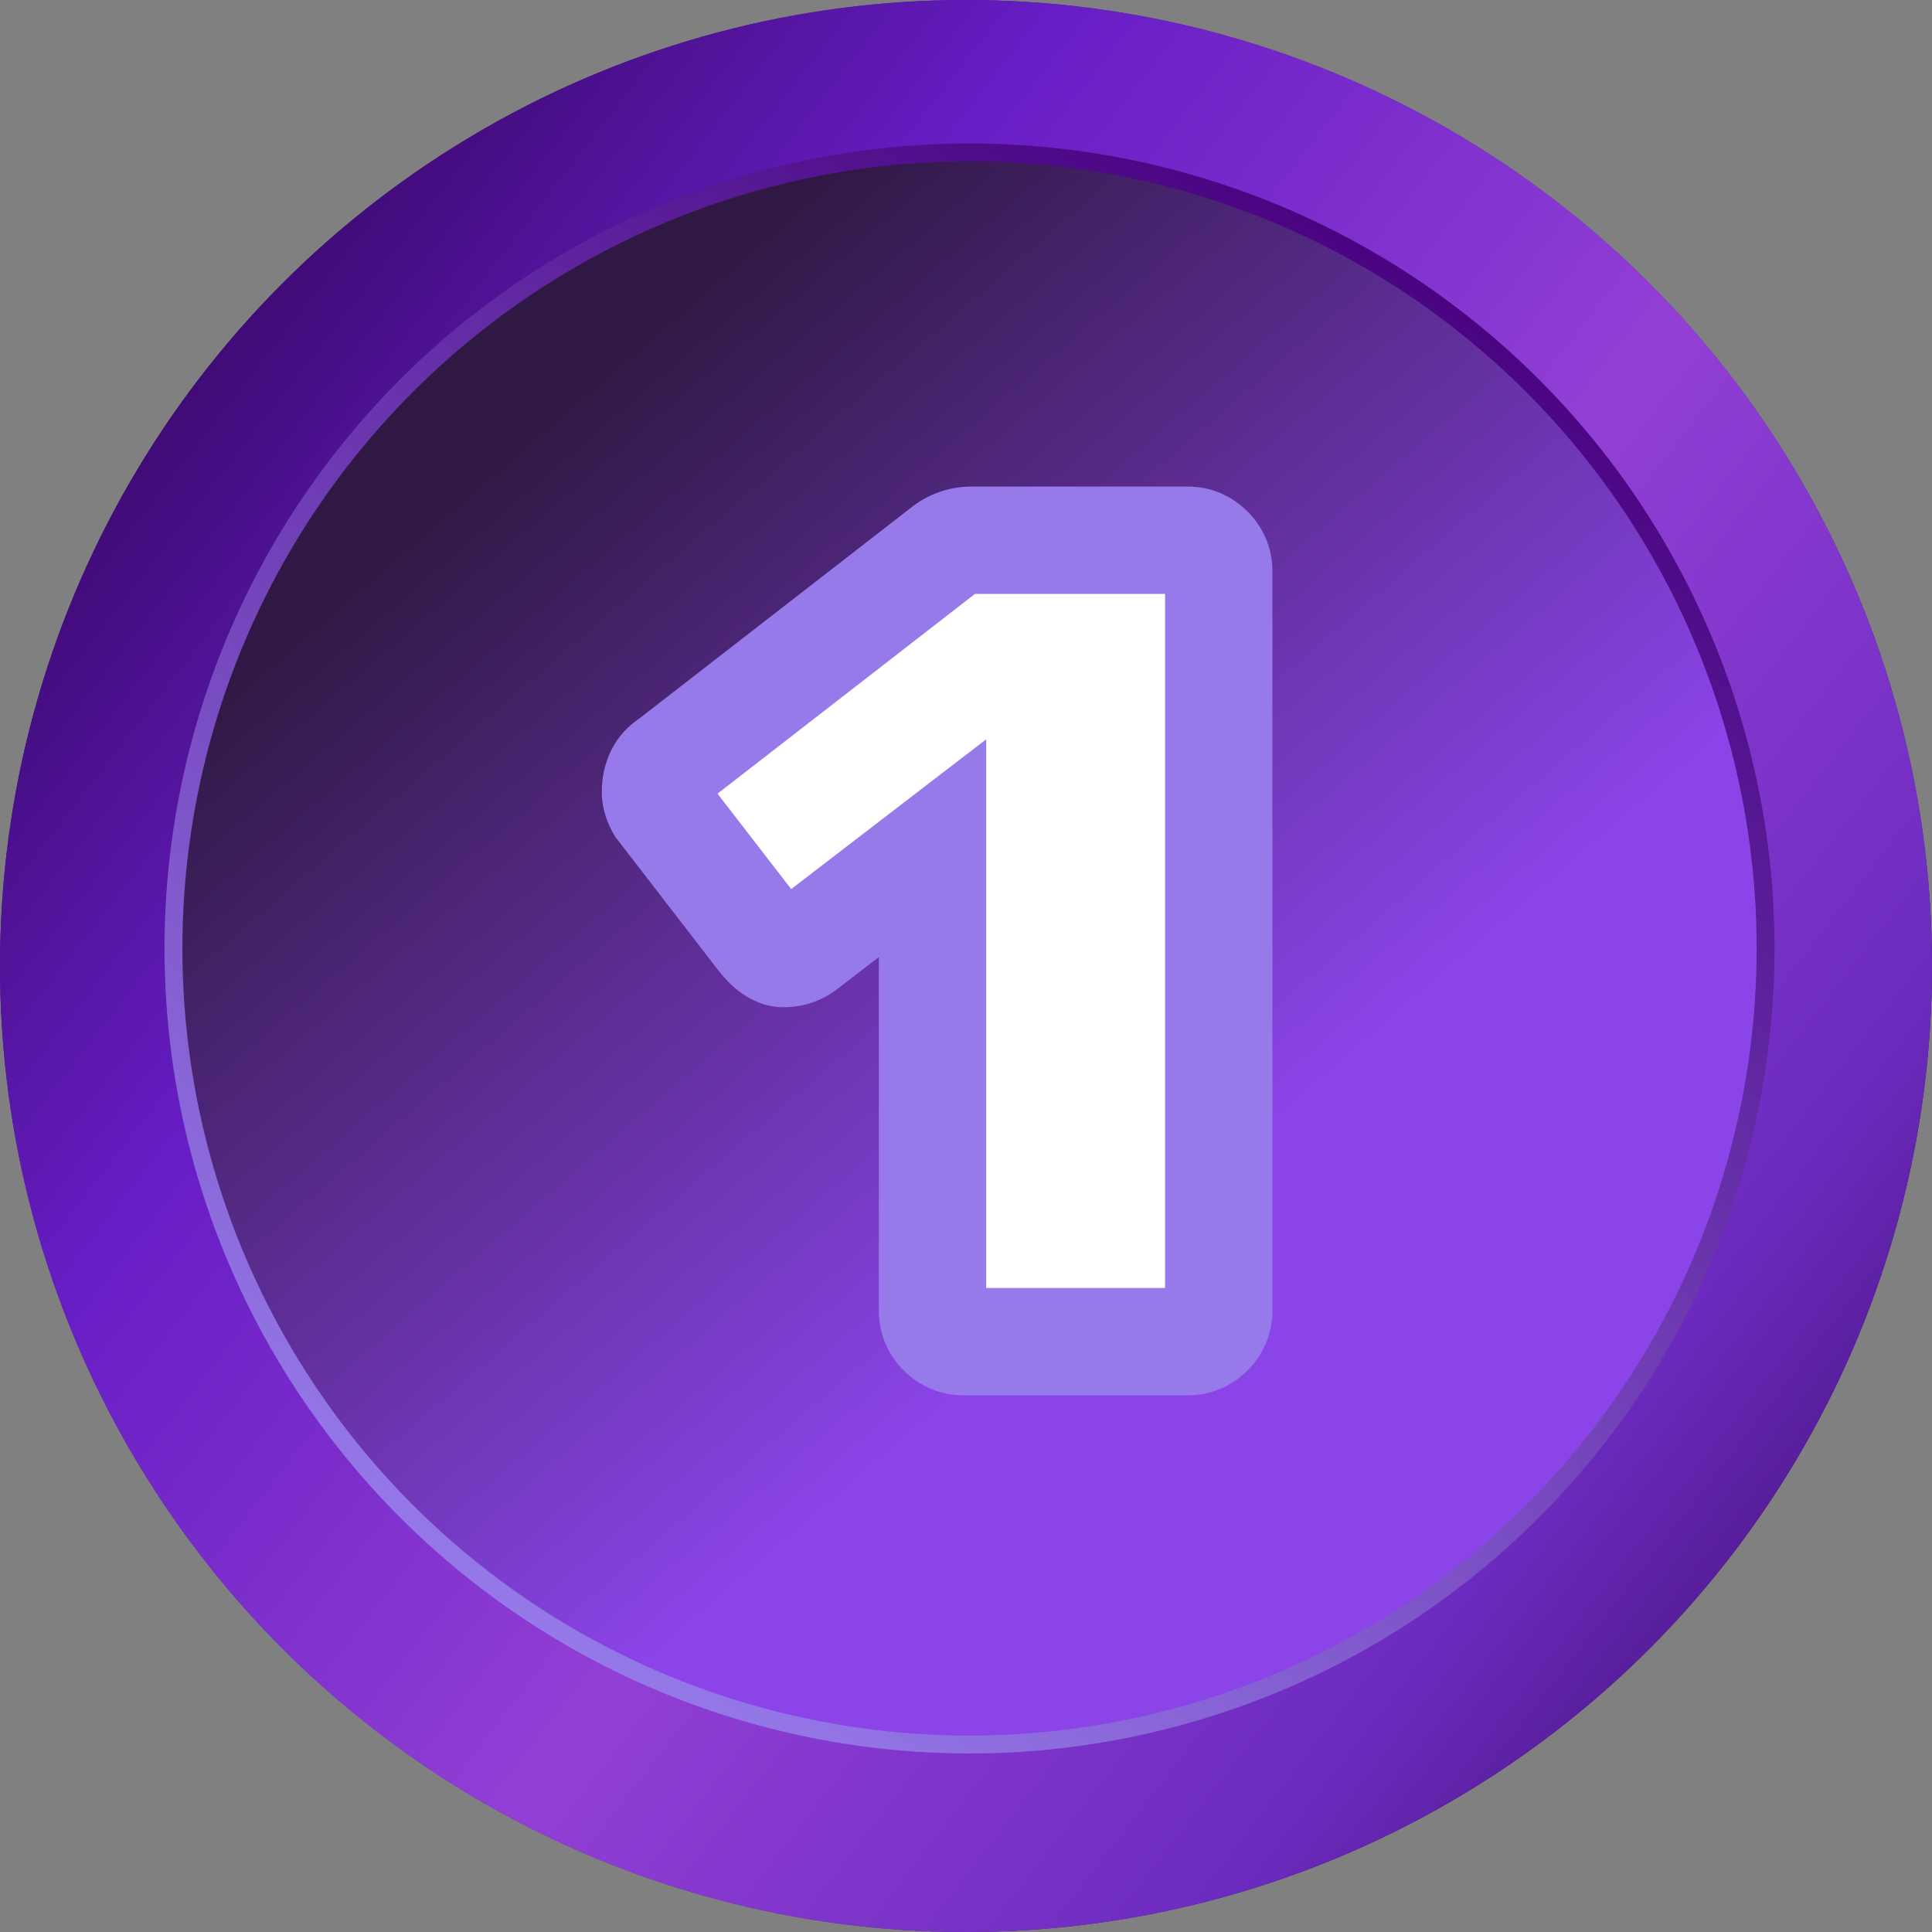 <svg width="108" height="108" viewBox="0 0 108 108" fill="none" xmlns="http://www.w3.org/2000/svg">
<rect x="0" y="0" width="108" height="108" fill="#808080" stroke="none"/>
<circle cx="54" cy="54" r="54" fill="url(#paint0_linear_54_1621)"/>
<circle cx="54" cy="54" r="54" fill="url(#paint1_linear_54_1621)"/>
<circle cx="54.197" cy="53.02" r="44.5" transform="rotate(11.422 54.197 53.02)" fill="url(#paint2_linear_54_1621)"/>
<circle cx="54.197" cy="53.02" r="44.5" transform="rotate(11.422 54.197 53.02)" fill="url(#paint3_linear_54_1621)"/>
<circle cx="54.197" cy="53.02" r="44.5" transform="rotate(11.422 54.197 53.02)" stroke="url(#paint4_linear_54_1621)"/>
<path d="M68.128 31.928V73.272C68.128 73.741 67.957 74.147 67.616 74.488C67.275 74.829 66.869 75 66.4 75H53.856C53.387 75 52.981 74.829 52.64 74.488C52.299 74.147 52.128 73.741 52.128 73.272V47.416L44.96 52.92C44.619 53.176 44.235 53.304 43.808 53.304C43.424 53.304 42.997 53.005 42.528 52.408L36.896 45.112C36.725 44.813 36.64 44.536 36.64 44.28C36.64 43.512 36.917 42.957 37.472 42.616L52.896 30.648C53.323 30.349 53.792 30.2 54.304 30.2H66.4C66.869 30.2 67.275 30.371 67.616 30.712C67.957 31.053 68.128 31.459 68.128 31.928Z" fill="white"/>
<path d="M67.616 74.488L65.495 72.367L65.495 72.367L67.616 74.488ZM52.64 74.488L54.761 72.367L54.761 72.367L52.64 74.488ZM52.128 47.416H55.128V41.33L50.301 45.036L52.128 47.416ZM44.96 52.92L46.76 55.32L46.774 55.31L46.787 55.299L44.96 52.92ZM42.528 52.408L40.153 54.241L40.161 54.251L40.169 54.261L42.528 52.408ZM36.896 45.112L34.291 46.6L34.394 46.781L34.521 46.945L36.896 45.112ZM37.472 42.616L39.044 45.171L39.183 45.086L39.311 44.986L37.472 42.616ZM52.896 30.648L51.176 28.19L51.115 28.233L51.057 28.278L52.896 30.648ZM67.616 30.712L65.495 32.833L65.495 32.833L67.616 30.712ZM65.128 31.928V73.272H71.128V31.928H65.128ZM65.128 73.272C65.128 73.134 65.155 72.954 65.235 72.764C65.314 72.575 65.418 72.444 65.495 72.367L69.737 76.609C70.623 75.723 71.128 74.562 71.128 73.272H65.128ZM65.495 72.367C65.572 72.29 65.703 72.186 65.892 72.107C66.082 72.027 66.262 72 66.4 72V78C67.69 78 68.851 77.495 69.737 76.609L65.495 72.367ZM66.4 72H53.856V78H66.4V72ZM53.856 72C53.994 72 54.174 72.027 54.364 72.107C54.553 72.186 54.684 72.29 54.761 72.367L50.519 76.609C51.405 77.495 52.566 78 53.856 78V72ZM54.761 72.367C54.838 72.444 54.942 72.575 55.021 72.764C55.101 72.954 55.128 73.134 55.128 73.272H49.128C49.128 74.562 49.633 75.723 50.519 76.609L54.761 72.367ZM55.128 73.272V47.416H49.128V73.272H55.128ZM50.301 45.036L43.133 50.541L46.787 55.299L53.955 49.795L50.301 45.036ZM43.16 50.52C43.233 50.465 43.337 50.405 43.467 50.362C43.597 50.319 43.716 50.304 43.808 50.304V56.304C44.884 56.304 45.899 55.965 46.76 55.32L43.16 50.52ZM43.808 50.304C44.416 50.304 44.805 50.542 44.92 50.622C45.031 50.7 45.015 50.718 44.887 50.554L40.169 54.261C40.703 54.941 41.917 56.304 43.808 56.304V50.304ZM44.903 50.575L39.271 43.279L34.521 46.945L40.153 54.241L44.903 50.575ZM39.501 43.624C39.503 43.628 39.64 43.865 39.64 44.28H33.64C33.64 45.207 33.947 45.998 34.291 46.6L39.501 43.624ZM39.64 44.28C39.64 44.253 39.645 44.403 39.531 44.63C39.407 44.878 39.218 45.064 39.044 45.171L35.9 40.061C34.286 41.054 33.64 42.689 33.64 44.28H39.64ZM39.311 44.986L54.735 33.018L51.057 28.278L35.633 40.246L39.311 44.986ZM54.616 33.106C54.596 33.12 54.548 33.148 54.478 33.171C54.407 33.193 54.344 33.2 54.304 33.2V27.2C53.165 27.2 52.097 27.545 51.176 28.19L54.616 33.106ZM54.304 33.2H66.4V27.2H54.304V33.2ZM66.4 33.2C66.262 33.2 66.082 33.173 65.892 33.093C65.703 33.014 65.572 32.91 65.495 32.833L69.737 28.591C68.851 27.705 67.69 27.2 66.4 27.2V33.2ZM65.495 32.833C65.418 32.756 65.314 32.625 65.235 32.436C65.155 32.246 65.128 32.066 65.128 31.928H71.128C71.128 30.638 70.623 29.477 69.737 28.591L65.495 32.833Z" fill="#967AE9"/>
<defs>
<linearGradient id="paint0_linear_54_1621" x1="0" y1="0" x2="120.5" y2="93.5" gradientUnits="userSpaceOnUse">
<stop stop-color="#2E0251"/>
<stop offset="0.505" stop-color="#6C2BBF"/>
<stop offset="0.625" stop-color="#58239C"/>
<stop offset="1"/>
</linearGradient>
<linearGradient id="paint1_linear_54_1621" x1="0" y1="0" x2="120.5" y2="93.5" gradientUnits="userSpaceOnUse">
<stop offset="0.062" stop-color="#2E0251"/>
<stop offset="0.307" stop-color="#661DC4"/>
<stop offset="0.557" stop-color="#923FD5"/>
<stop offset="0.781" stop-color="#6C2BBF"/>
<stop offset="1" stop-color="#2E0251"/>
</linearGradient>
<linearGradient id="paint2_linear_54_1621" x1="9.197" y1="8.02" x2="109.614" y2="85.937" gradientUnits="userSpaceOnUse">
<stop stop-color="#2E0251"/>
<stop offset="0.505" stop-color="#6C2BBF"/>
<stop offset="0.625" stop-color="#58239C"/>
<stop offset="1"/>
</linearGradient>
<linearGradient id="paint3_linear_54_1621" x1="9.197" y1="8.02" x2="109.614" y2="85.937" gradientUnits="userSpaceOnUse">
<stop offset="0.195" stop-color="#301844"/>
<stop offset="0.644" stop-color="#8B44E8"/>
</linearGradient>
<linearGradient id="paint4_linear_54_1621" x1="70.98" y1="10.841" x2="38.199" y2="96.02" gradientUnits="userSpaceOnUse">
<stop stop-color="#490381"/>
<stop offset="1" stop-color="#967AE9"/>
</linearGradient>
</defs>
</svg>
